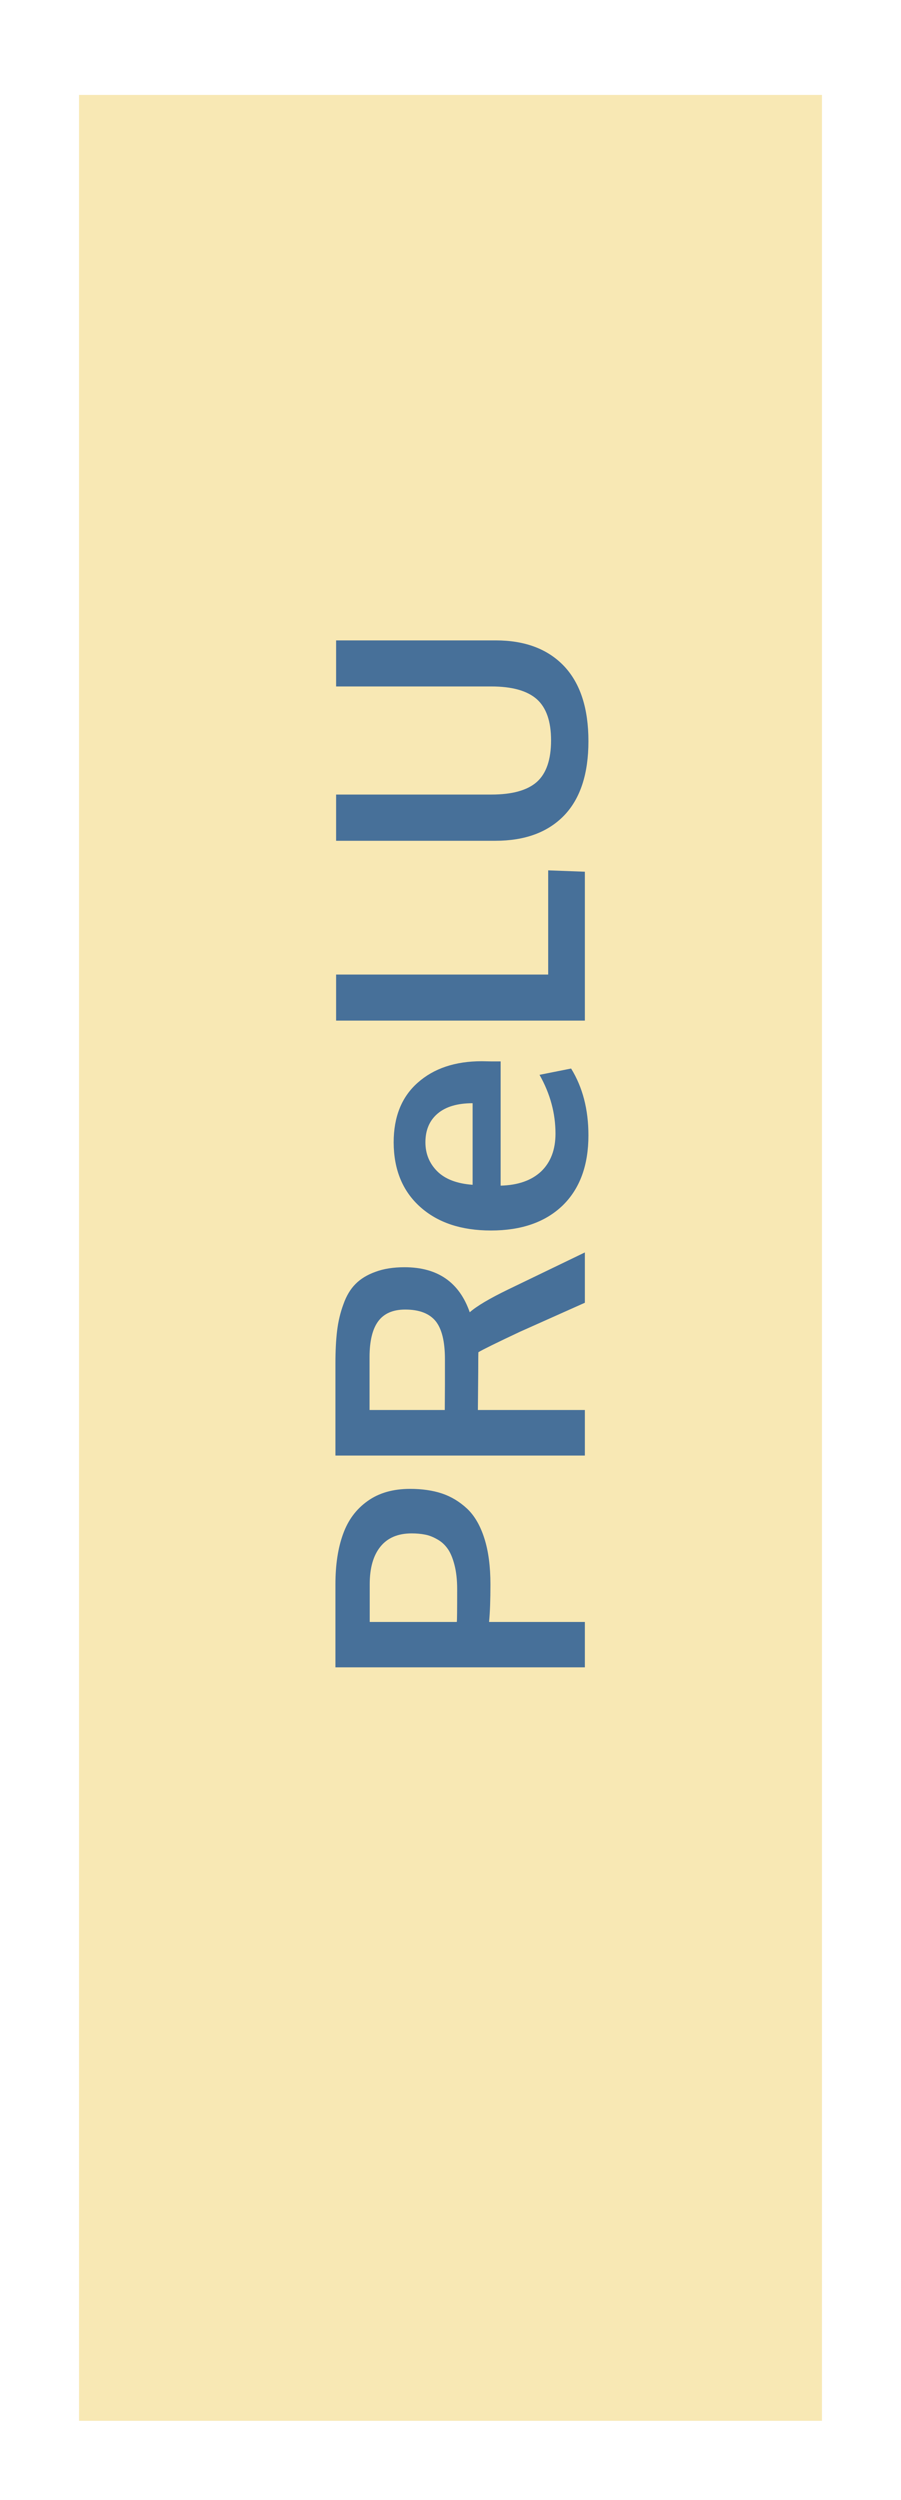 <svg width="57" height="158" viewBox="0 0 57 158" fill="none" xmlns="http://www.w3.org/2000/svg">
<g filter="url(#filter0_d_3_38)">
<path d="M5 0H52V147H5V0Z" fill="#F8E8B4"/>
</g>
<path d="M37 105.378H21.22V100.136C21.22 98.897 21.381 97.837 21.703 96.956C22.018 96.075 22.534 95.38 23.25 94.872C23.966 94.356 24.865 94.099 25.946 94.099C26.698 94.099 27.368 94.195 27.955 94.389C28.535 94.582 29.065 94.901 29.545 95.345C30.018 95.789 30.383 96.415 30.641 97.225C30.898 98.027 31.027 98.997 31.027 100.136C31.027 101.11 30.999 101.901 30.941 102.51H37V105.378ZM28.922 100.447C28.922 99.853 28.865 99.337 28.75 98.9C28.635 98.456 28.489 98.113 28.31 97.869C28.131 97.618 27.909 97.421 27.644 97.278C27.379 97.128 27.124 97.031 26.881 96.988C26.63 96.938 26.351 96.913 26.043 96.913C25.176 96.913 24.518 97.192 24.066 97.751C23.615 98.31 23.39 99.097 23.39 100.114V102.51H28.9C28.915 102.424 28.922 101.736 28.922 100.447ZM37 91.993H21.22L21.22 86.16C21.22 85.365 21.256 84.678 21.327 84.098C21.399 83.51 21.531 82.955 21.725 82.433C21.911 81.903 22.165 81.477 22.487 81.154C22.81 80.825 23.232 80.567 23.755 80.381C24.27 80.188 24.883 80.091 25.592 80.091C27.683 80.091 29.058 81.04 29.717 82.938C30.154 82.551 30.963 82.071 32.145 81.498L37 79.156V82.336L32.886 84.173C31.41 84.868 30.537 85.297 30.265 85.462C30.258 85.584 30.254 85.988 30.254 86.676L30.232 89.114H37V91.993ZM28.148 85.902C28.148 84.785 27.951 83.983 27.558 83.496C27.157 83.009 26.516 82.766 25.635 82.766C24.861 82.766 24.292 83.013 23.927 83.507C23.561 84.001 23.379 84.757 23.379 85.773V89.114H28.138C28.138 89.007 28.141 88.473 28.148 87.514C28.148 86.554 28.148 86.017 28.148 85.902ZM37.226 71.755C37.226 73.653 36.681 75.132 35.593 76.191C34.497 77.244 32.986 77.77 31.06 77.77C29.183 77.77 27.69 77.273 26.58 76.277C25.47 75.282 24.912 73.925 24.904 72.206C24.904 70.58 25.413 69.32 26.43 68.425C27.447 67.522 28.797 67.071 30.48 67.071C30.601 67.071 30.798 67.075 31.07 67.082C31.342 67.082 31.543 67.082 31.672 67.082V74.935C32.775 74.906 33.63 74.605 34.239 74.032C34.841 73.452 35.142 72.657 35.142 71.647C35.142 70.358 34.805 69.12 34.132 67.931L36.13 67.533C36.86 68.715 37.226 70.122 37.226 71.755ZM29.899 74.881L29.899 69.725C28.94 69.725 28.202 69.943 27.686 70.38C27.171 70.817 26.913 71.422 26.913 72.195C26.913 72.919 27.164 73.531 27.665 74.032C28.166 74.526 28.911 74.809 29.899 74.881ZM37 64.504H21.263V61.593H34.68V55.008L37 55.094L37 64.504ZM37.226 46.844C37.226 48.906 36.714 50.471 35.69 51.538C34.658 52.605 33.208 53.139 31.339 53.139H21.263V50.217H31.092C32.402 50.217 33.358 49.952 33.96 49.422C34.562 48.885 34.862 48.008 34.862 46.79C34.862 45.594 34.562 44.727 33.96 44.19C33.351 43.653 32.392 43.385 31.081 43.385H21.263V40.474H31.36C33.215 40.474 34.658 41.018 35.69 42.106C36.714 43.195 37.226 44.774 37.226 46.844Z" fill="#477099"/>
<defs>
<filter id="filter0_d_3_38" x="0" y="0" width="57" height="158" filterUnits="userSpaceOnUse" color-interpolation-filters="sRGB">
<feFlood flood-opacity="0" result="BackgroundImageFix"/>
<feColorMatrix in="SourceAlpha" type="matrix" values="0 0 0 0 0 0 0 0 0 0 0 0 0 0 0 0 0 0 127 0" result="hardAlpha"/>
<feOffset dy="6"/>
<feGaussianBlur stdDeviation="2.5"/>
<feComposite in2="hardAlpha" operator="out"/>
<feColorMatrix type="matrix" values="0 0 0 0 0.839 0 0 0 0 0.886 0 0 0 0 0.918 0 0 0 1 0"/>
<feBlend mode="normal" in2="BackgroundImageFix" result="effect1_dropShadow_3_38"/>
<feBlend mode="normal" in="SourceGraphic" in2="effect1_dropShadow_3_38" result="shape"/>
</filter>
</defs>
</svg>

